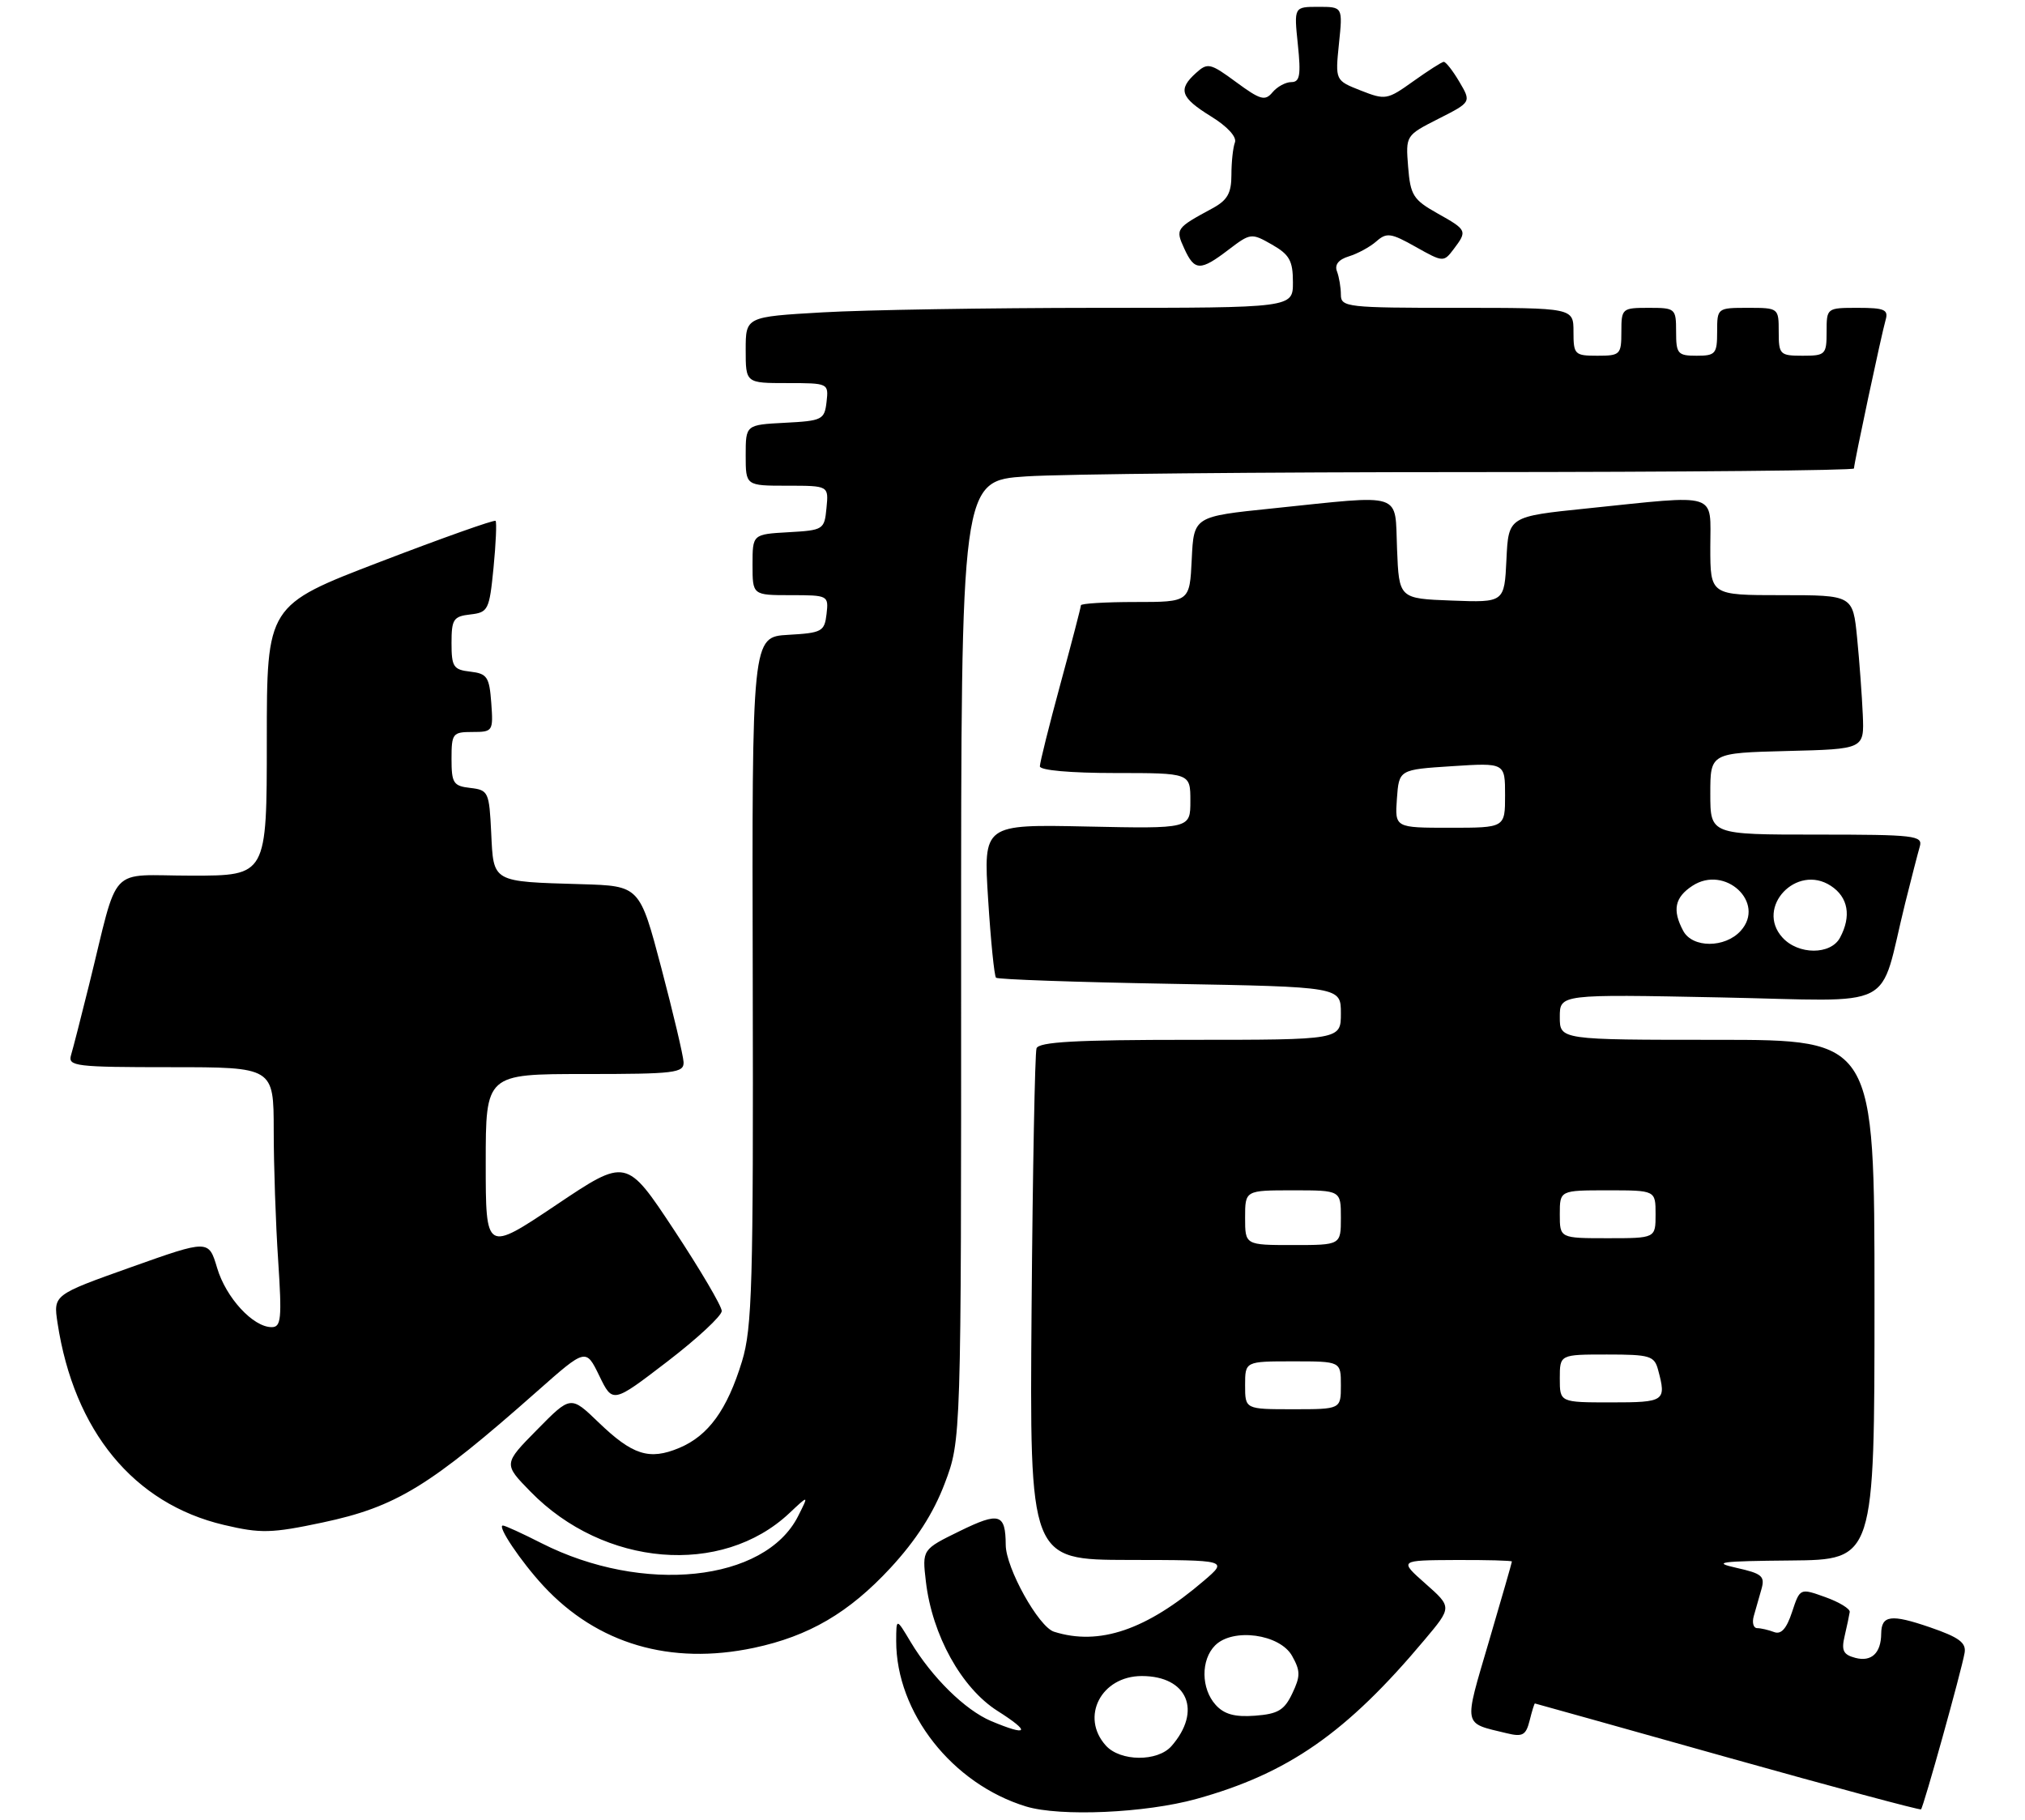 <?xml version="1.0" encoding="UTF-8" standalone="no"?>
<!DOCTYPE svg PUBLIC "-//W3C//DTD SVG 1.1//EN" "http://www.w3.org/Graphics/SVG/1.1/DTD/svg11.dtd" >
<svg xmlns="http://www.w3.org/2000/svg" xmlns:xlink="http://www.w3.org/1999/xlink" version="1.1" viewBox="0 0 296 266">
 <g >
 <path fill="currentColor"
d=" M 174.86 262.97 C 188.30 259.25 196.85 253.29 208.23 239.71 C 212.25 234.93 212.25 234.93 208.37 231.50 C 204.50 228.08 204.50 228.08 212.75 228.04 C 217.29 228.02 221.00 228.12 221.00 228.26 C 221.00 228.40 219.48 233.68 217.62 240.01 C 213.93 252.57 213.78 251.80 220.23 253.36 C 222.56 253.93 223.05 253.66 223.59 251.51 C 223.93 250.13 224.28 249.01 224.36 249.01 C 224.44 249.02 237.10 252.56 252.50 256.89 C 267.90 261.21 280.64 264.63 280.80 264.49 C 281.16 264.18 286.70 244.30 287.17 241.62 C 287.43 240.13 286.36 239.34 282.12 237.88 C 276.41 235.92 275.01 236.10 274.98 238.81 C 274.96 241.64 273.56 242.96 271.22 242.35 C 269.43 241.88 269.13 241.28 269.64 239.14 C 269.98 237.69 270.31 236.11 270.38 235.64 C 270.45 235.17 268.84 234.19 266.80 233.46 C 263.11 232.14 263.11 232.14 261.95 235.64 C 261.15 238.08 260.35 238.97 259.32 238.57 C 258.50 238.26 257.39 238.00 256.85 238.00 C 256.31 238.00 256.08 237.21 256.35 236.25 C 256.62 235.29 257.12 233.52 257.47 232.32 C 258.02 230.40 257.57 230.02 253.80 229.18 C 250.18 228.37 251.44 228.20 261.75 228.11 C 274.00 228.00 274.00 228.00 274.00 190.00 C 274.00 152.00 274.00 152.00 251.00 152.00 C 228.00 152.00 228.00 152.00 228.00 148.67 C 228.00 145.33 228.00 145.33 251.43 145.80 C 277.89 146.33 274.51 148.05 278.49 132.00 C 279.38 128.43 280.34 124.71 280.62 123.75 C 281.09 122.14 279.92 122.00 265.57 122.00 C 250.00 122.00 250.00 122.00 250.00 116.03 C 250.00 110.07 250.00 110.07 261.25 109.78 C 272.50 109.50 272.50 109.50 272.29 104.50 C 272.17 101.75 271.80 96.69 271.46 93.25 C 270.84 87.00 270.84 87.00 260.42 87.00 C 250.00 87.00 250.00 87.00 250.00 80.00 C 250.00 71.84 251.49 72.31 232.00 74.32 C 220.50 75.50 220.50 75.50 220.20 81.79 C 219.90 88.08 219.90 88.08 212.20 87.79 C 204.50 87.50 204.50 87.50 204.21 80.25 C 203.86 71.80 205.44 72.31 186.00 74.32 C 174.50 75.50 174.50 75.50 174.20 81.75 C 173.90 88.00 173.90 88.00 165.95 88.00 C 161.58 88.00 158.00 88.22 158.00 88.48 C 158.00 88.75 156.65 93.93 155.00 100.00 C 153.35 106.07 152.00 111.48 152.00 112.02 C 152.00 112.60 156.46 113.00 163.00 113.00 C 174.00 113.00 174.00 113.00 174.00 117.07 C 174.00 121.14 174.00 121.14 158.87 120.82 C 143.74 120.50 143.74 120.50 144.44 131.49 C 144.82 137.53 145.34 142.67 145.59 142.92 C 145.83 143.17 157.28 143.57 171.02 143.81 C 196.00 144.26 196.00 144.26 196.00 148.13 C 196.00 152.00 196.00 152.00 173.97 152.00 C 157.24 152.00 151.83 152.30 151.51 153.25 C 151.28 153.94 150.95 171.04 150.79 191.25 C 150.50 228.00 150.50 228.00 165.00 228.03 C 179.50 228.05 179.50 228.05 176.00 231.05 C 167.58 238.27 160.67 240.62 154.06 238.52 C 151.81 237.80 147.03 229.21 147.01 225.83 C 146.98 221.25 146.08 220.98 140.31 223.80 C 134.79 226.50 134.79 226.50 135.34 231.20 C 136.26 239.03 140.54 246.75 145.81 250.10 C 150.74 253.22 150.32 253.87 144.87 251.58 C 141.07 249.97 136.22 245.20 133.10 240.00 C 131.01 236.50 131.01 236.50 131.00 239.88 C 130.99 250.34 139.19 260.78 149.99 264.07 C 154.98 265.58 167.42 265.03 174.86 262.97 Z  M 110.20 240.88 C 118.25 239.17 124.09 235.75 130.16 229.20 C 133.91 225.14 136.43 221.22 138.08 216.88 C 140.50 210.50 140.50 210.50 140.49 140.39 C 140.48 70.27 140.48 70.27 149.99 69.64 C 155.22 69.29 184.59 69.01 215.25 69.01 C 245.91 69.00 271.00 68.77 271.00 68.48 C 271.00 67.74 275.03 48.83 275.63 46.75 C 276.06 45.26 275.44 45.00 271.57 45.00 C 267.01 45.00 267.00 45.01 267.00 48.50 C 267.00 51.83 266.83 52.00 263.50 52.00 C 260.17 52.00 260.00 51.83 260.00 48.50 C 260.00 45.02 259.98 45.00 255.50 45.00 C 251.02 45.00 251.00 45.02 251.00 48.50 C 251.00 51.72 250.76 52.00 248.00 52.00 C 245.24 52.00 245.00 51.72 245.00 48.50 C 245.00 45.08 244.90 45.00 241.00 45.00 C 237.10 45.00 237.00 45.08 237.00 48.50 C 237.00 51.83 236.83 52.00 233.50 52.00 C 230.17 52.00 230.00 51.83 230.00 48.50 C 230.00 45.00 230.00 45.00 213.00 45.00 C 196.91 45.00 196.00 44.90 196.00 43.08 C 196.00 42.03 195.74 40.49 195.43 39.67 C 195.05 38.70 195.66 37.93 197.18 37.47 C 198.45 37.08 200.26 36.10 201.19 35.28 C 202.69 33.96 203.32 34.05 206.94 36.09 C 210.94 38.34 211.03 38.34 212.47 36.44 C 214.51 33.74 214.47 33.63 210.10 31.18 C 206.58 29.20 206.16 28.54 205.83 24.39 C 205.47 19.80 205.47 19.80 210.27 17.36 C 215.07 14.93 215.07 14.93 213.32 11.96 C 212.36 10.33 211.33 9.02 211.03 9.04 C 210.74 9.06 208.73 10.35 206.57 11.89 C 202.78 14.60 202.51 14.65 198.90 13.23 C 195.17 11.76 195.17 11.76 195.72 6.38 C 196.28 1.00 196.28 1.00 192.71 1.00 C 189.14 1.00 189.14 1.00 189.71 6.50 C 190.18 11.00 190.00 12.00 188.76 12.00 C 187.93 12.00 186.69 12.67 186.00 13.50 C 184.92 14.80 184.23 14.61 180.70 12.01 C 176.90 9.21 176.52 9.13 174.82 10.67 C 172.15 13.08 172.55 14.25 177.01 17.01 C 179.42 18.49 180.82 20.03 180.51 20.83 C 180.23 21.56 180.00 23.69 180.00 25.56 C 180.00 28.23 179.42 29.26 177.25 30.44 C 171.86 33.36 171.79 33.45 173.11 36.34 C 174.61 39.63 175.46 39.65 179.58 36.50 C 182.79 34.06 182.92 34.04 185.92 35.75 C 188.48 37.21 188.99 38.11 188.99 41.25 C 189.00 45.00 189.00 45.00 160.25 45.00 C 144.44 45.01 126.44 45.30 120.25 45.66 C 109.00 46.31 109.00 46.31 109.00 51.15 C 109.00 56.00 109.00 56.00 115.07 56.00 C 121.09 56.00 121.13 56.02 120.82 58.75 C 120.52 61.35 120.19 61.52 114.75 61.80 C 109.00 62.10 109.00 62.10 109.00 66.55 C 109.00 71.00 109.00 71.00 115.06 71.00 C 121.13 71.00 121.13 71.00 120.81 74.25 C 120.51 77.42 120.37 77.51 115.25 77.80 C 110.00 78.10 110.00 78.10 110.00 82.55 C 110.00 87.00 110.00 87.00 115.57 87.00 C 121.05 87.00 121.13 87.04 120.82 89.75 C 120.52 92.32 120.15 92.52 115.20 92.80 C 109.91 93.11 109.91 93.11 110.03 143.30 C 110.13 187.74 109.95 194.13 108.46 199.00 C 106.29 206.09 103.55 209.87 99.28 211.66 C 94.90 213.49 92.46 212.71 87.46 207.89 C 83.42 204.00 83.42 204.00 78.50 209.00 C 73.58 213.99 73.58 213.99 77.54 218.04 C 88.28 229.04 105.49 230.48 115.37 221.20 C 118.24 218.50 118.24 218.50 116.65 221.65 C 111.79 231.23 93.99 233.10 79.15 225.58 C 76.36 224.16 73.82 223.00 73.51 223.00 C 72.60 223.00 76.13 228.25 79.43 231.82 C 87.30 240.31 98.00 243.46 110.20 240.88 Z  M 47.14 222.56 C 57.92 220.27 62.79 217.29 78.57 203.33 C 85.64 197.08 85.64 197.08 87.60 201.11 C 89.56 205.15 89.56 205.15 97.53 199.04 C 101.91 195.68 105.50 192.35 105.50 191.64 C 105.50 190.93 102.36 185.60 98.53 179.80 C 91.56 169.25 91.56 169.25 81.28 176.15 C 71.00 183.04 71.00 183.04 71.00 170.02 C 71.00 157.00 71.00 157.00 85.50 157.00 C 98.68 157.00 99.99 156.84 99.92 155.25 C 99.87 154.29 98.41 148.10 96.67 141.50 C 93.50 129.50 93.50 129.50 85.00 129.25 C 71.83 128.86 72.15 129.04 71.80 121.74 C 71.51 115.76 71.39 115.49 68.75 115.18 C 66.27 114.90 66.00 114.48 66.00 110.93 C 66.00 107.21 66.17 107.00 69.06 107.00 C 72.04 107.00 72.11 106.89 71.81 102.75 C 71.53 98.95 71.21 98.47 68.75 98.18 C 66.28 97.90 66.00 97.48 66.00 94.00 C 66.00 90.52 66.28 90.10 68.75 89.82 C 71.36 89.52 71.53 89.17 72.14 83.00 C 72.49 79.42 72.62 76.34 72.44 76.14 C 72.26 75.94 64.66 78.64 55.56 82.13 C 39.00 88.48 39.00 88.48 39.00 108.24 C 39.00 128.00 39.00 128.00 28.04 128.00 C 15.57 128.00 17.48 125.97 13.01 144.00 C 11.85 148.68 10.67 153.29 10.38 154.25 C 9.91 155.86 11.05 156.00 24.93 156.00 C 40.00 156.00 40.00 156.00 40.01 165.25 C 40.01 170.34 40.30 178.89 40.66 184.25 C 41.22 192.78 41.10 194.00 39.71 194.00 C 36.99 194.00 33.03 189.70 31.74 185.35 C 30.50 181.20 30.50 181.20 19.14 185.24 C 7.79 189.28 7.79 189.28 8.41 193.39 C 10.82 209.20 19.56 219.81 32.73 222.91 C 38.10 224.18 39.69 224.14 47.14 222.56 Z  M 161.65 255.17 C 157.87 250.99 160.96 245.00 166.90 245.00 C 173.59 245.00 175.74 250.11 171.23 255.25 C 169.20 257.55 163.77 257.51 161.65 255.17 Z  M 177.70 249.22 C 175.55 246.84 175.51 242.63 177.62 240.52 C 180.22 237.92 187.08 238.86 188.87 242.06 C 190.10 244.26 190.10 245.02 188.89 247.56 C 187.73 250.00 186.79 250.55 183.44 250.80 C 180.49 251.02 178.94 250.59 177.70 249.22 Z  M 182.00 202.50 C 182.00 199.00 182.00 199.00 189.00 199.00 C 196.00 199.00 196.00 199.00 196.00 202.50 C 196.00 206.00 196.00 206.00 189.00 206.00 C 182.00 206.00 182.00 206.00 182.00 202.50 Z  M 228.00 201.50 C 228.00 198.00 228.00 198.00 234.88 198.00 C 241.18 198.00 241.82 198.19 242.37 200.25 C 243.60 204.83 243.35 205.00 235.50 205.00 C 228.00 205.00 228.00 205.00 228.00 201.50 Z  M 182.00 178.00 C 182.00 174.00 182.00 174.00 189.00 174.00 C 196.00 174.00 196.00 174.00 196.00 178.00 C 196.00 182.00 196.00 182.00 189.00 182.00 C 182.00 182.00 182.00 182.00 182.00 178.00 Z  M 228.00 177.50 C 228.00 174.00 228.00 174.00 235.00 174.00 C 242.00 174.00 242.00 174.00 242.00 177.50 C 242.00 181.00 242.00 181.00 235.00 181.00 C 228.00 181.00 228.00 181.00 228.00 177.50 Z  M 260.54 137.04 C 256.55 132.64 262.60 126.20 267.62 129.49 C 270.16 131.15 270.65 133.92 268.96 137.07 C 267.60 139.61 262.85 139.60 260.54 137.04 Z  M 246.04 136.07 C 244.42 133.04 244.80 131.18 247.38 129.49 C 252.15 126.36 258.16 131.96 254.44 136.07 C 252.15 138.60 247.39 138.60 246.04 136.07 Z  M 204.19 116.75 C 204.50 112.50 204.50 112.50 212.25 112.00 C 220.00 111.50 220.00 111.50 220.00 116.25 C 220.00 121.00 220.00 121.00 211.94 121.00 C 203.89 121.00 203.89 121.00 204.19 116.75 Z "/>
</g>
</svg>